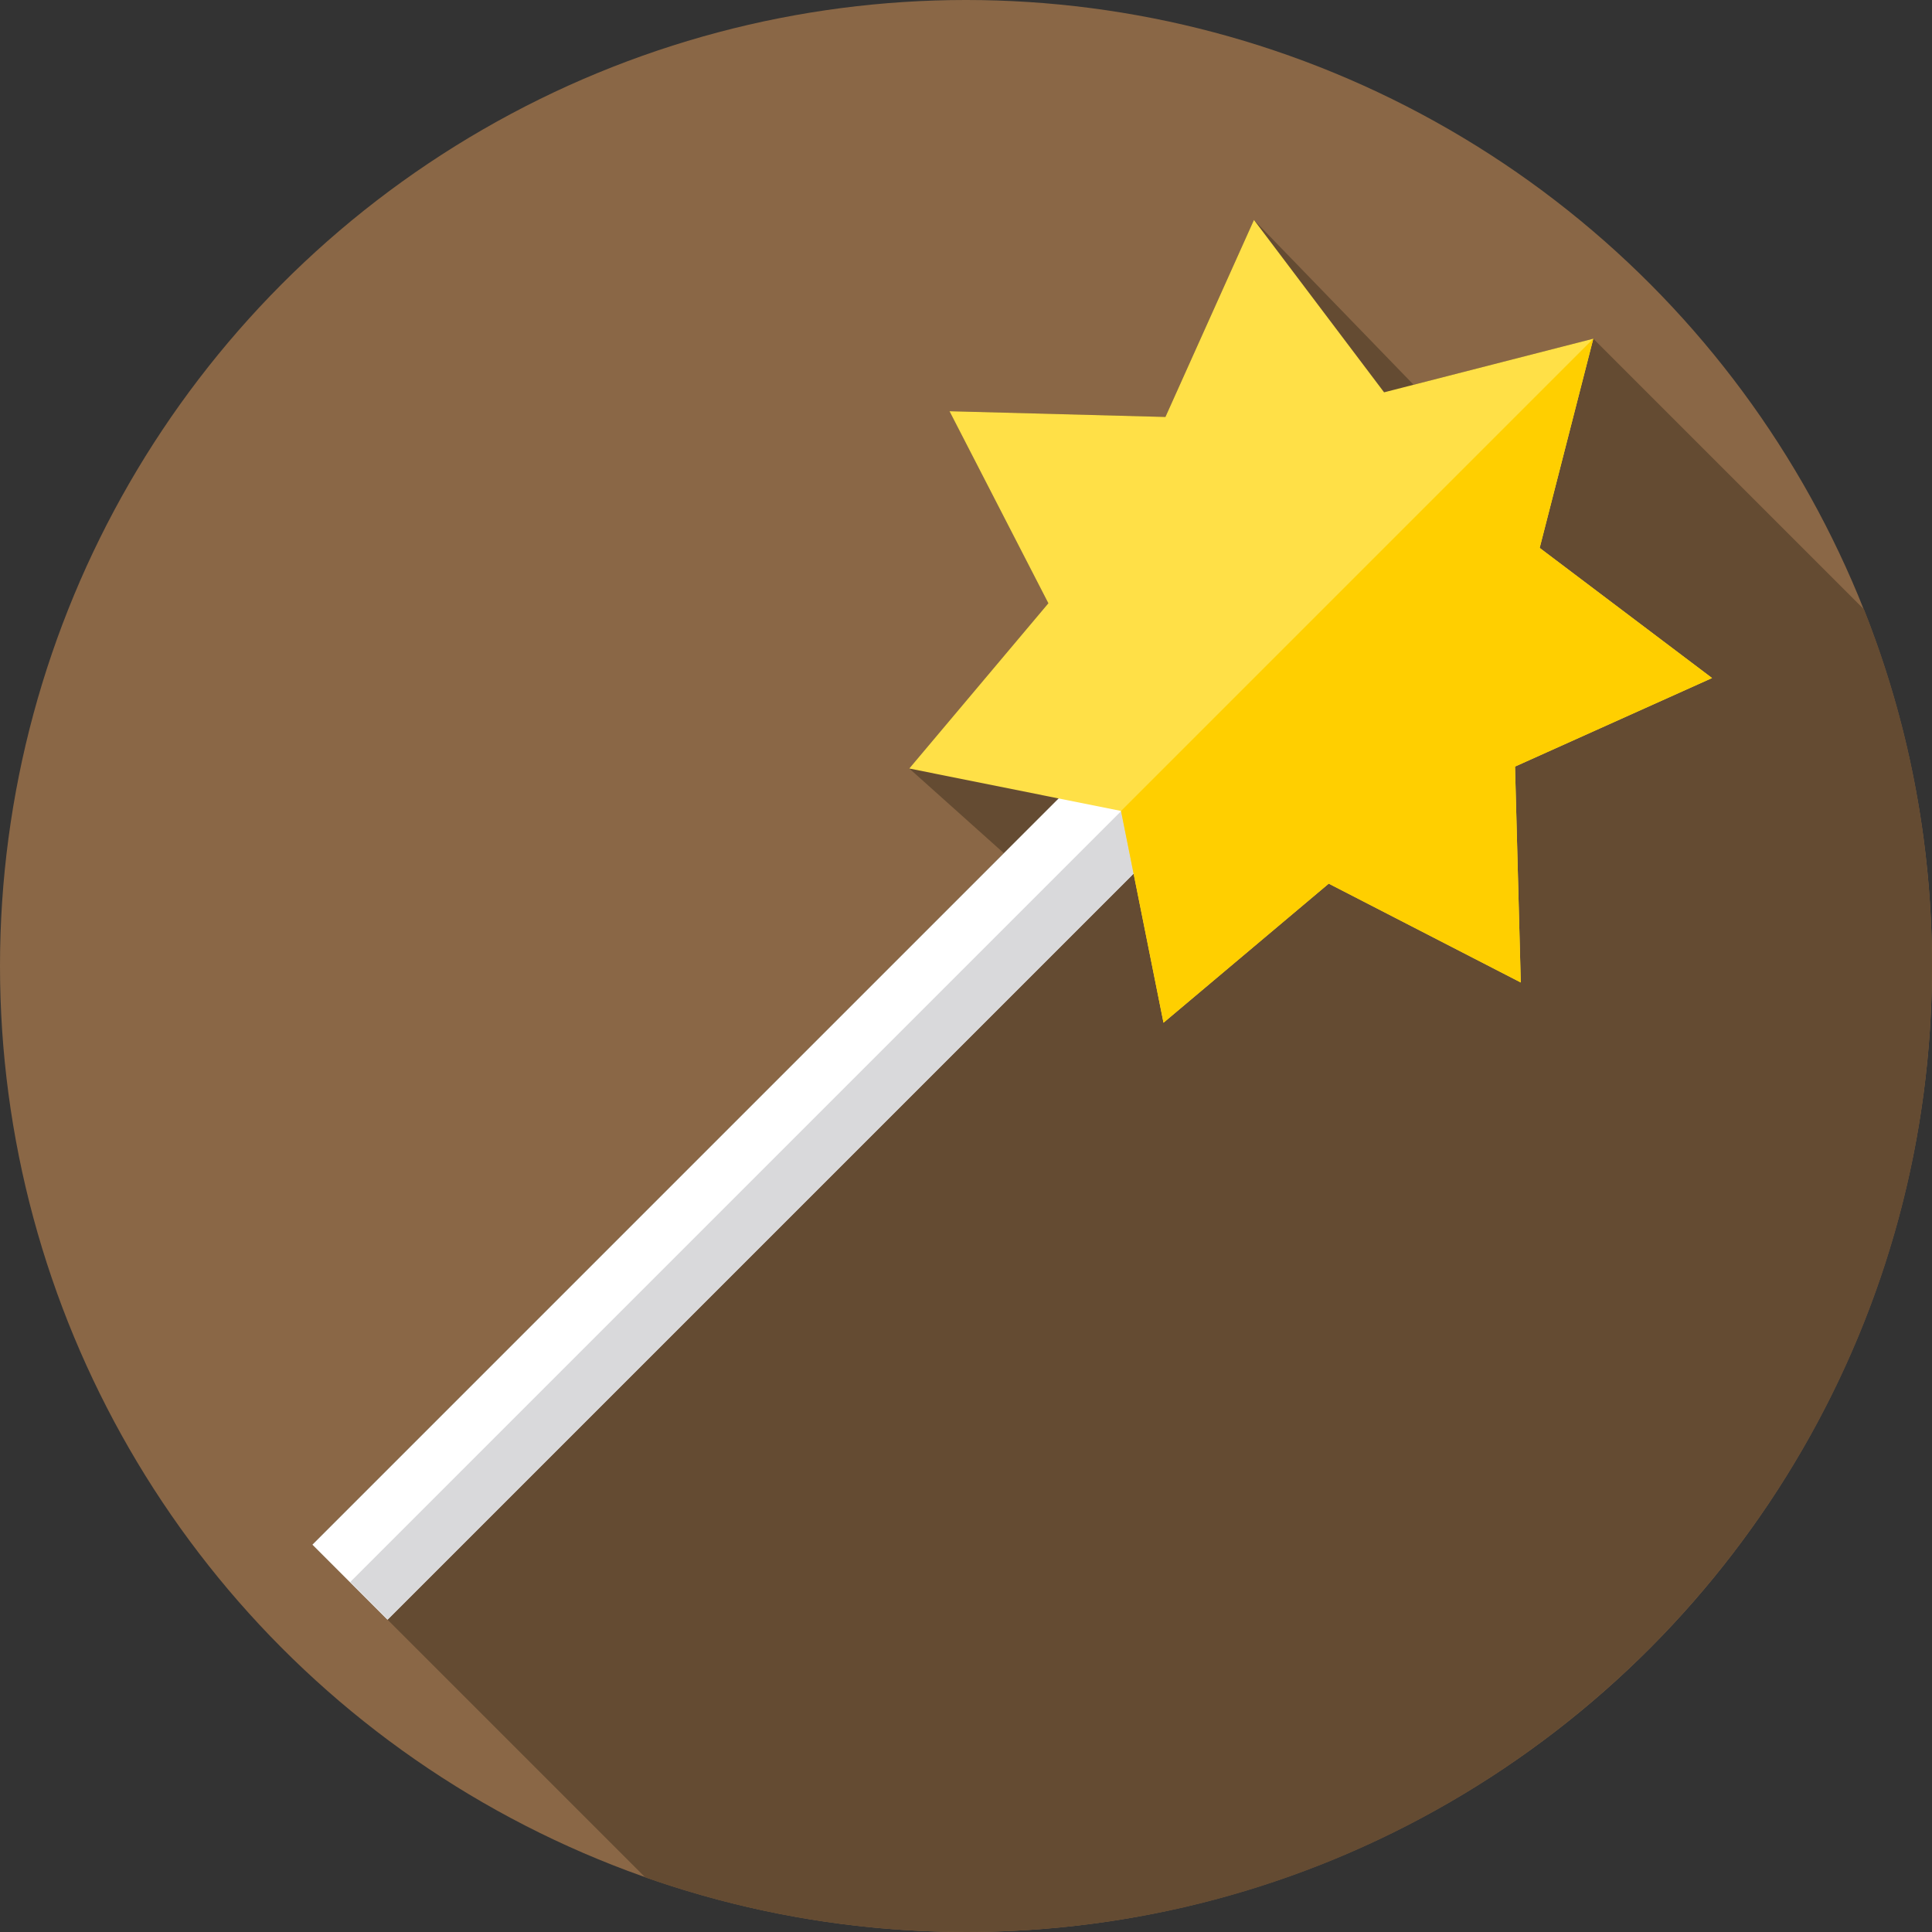 <?xml version="1.0" encoding="iso-8859-1"?>
<!-- Generator: Adobe Illustrator 19.0.0, SVG Export Plug-In . SVG Version: 6.00 Build 0)  -->
<svg xmlns="http://www.w3.org/2000/svg" xmlns:xlink="http://www.w3.org/1999/xlink" version="1.1" id="Layer_1" x="0px" y="0px" viewBox="0 0 512 512" style="enable-background:new 0 0 512 512;" xml:space="preserve">
<rect x="0" y="0" width="512" height="512" fill="#333333" stroke="none"/>
<circle style="fill:#8A6746;" cx="256" cy="256" r="256"/>
<path style="fill:#644B32;" d="M512,256c0-33.379-6.395-65.263-18.016-94.502l-71.741-71.741l-47.622,12.208L332.31,58.288  l-23.457,52.211l-57.219-1.519l26.195,50.893l-36.863,43.788l25.048,22.43L82.788,409.317l88.214,88.214  C197.6,506.891,226.201,512,256,512C397.385,512,512,397.385,512,256z"/>
<rect x="182.987" y="167.397" transform="matrix(-0.707 -0.707 0.707 -0.707 113.705 676.968)" style="fill:#FFFFFF;" width="28.14" height="295.077"/>
<rect x="54.499" y="312.867" transform="matrix(-0.707 0.707 -0.707 -0.707 571.104 403.245)" style="fill:#D9D9DB;" width="295.077" height="14.07"/>
<polygon style="fill:#FFE047;" points="422.243,89.757 408.03,145.203 453.712,179.69 401.501,203.148 403.02,260.366   352.127,234.171 308.339,271.034 297.088,214.912 240.966,203.661 277.829,159.873 251.634,108.98 308.852,110.499 332.31,58.288   366.797,103.97 "/>
<polygon style="fill:#FFCF00;" points="403.024,260.368 352.126,234.176 308.342,271.031 297.085,214.915 422.243,89.757   408.03,145.208 453.71,179.687 401.496,203.149 "/>
<g>
</g>
<g>
</g>
<g>
</g>
<g>
</g>
<g>
</g>
<g>
</g>
<g>
</g>
<g>
</g>
<g>
</g>
<g>
</g>
<g>
</g>
<g>
</g>
<g>
</g>
<g>
</g>
<g>
</g>
</svg>
